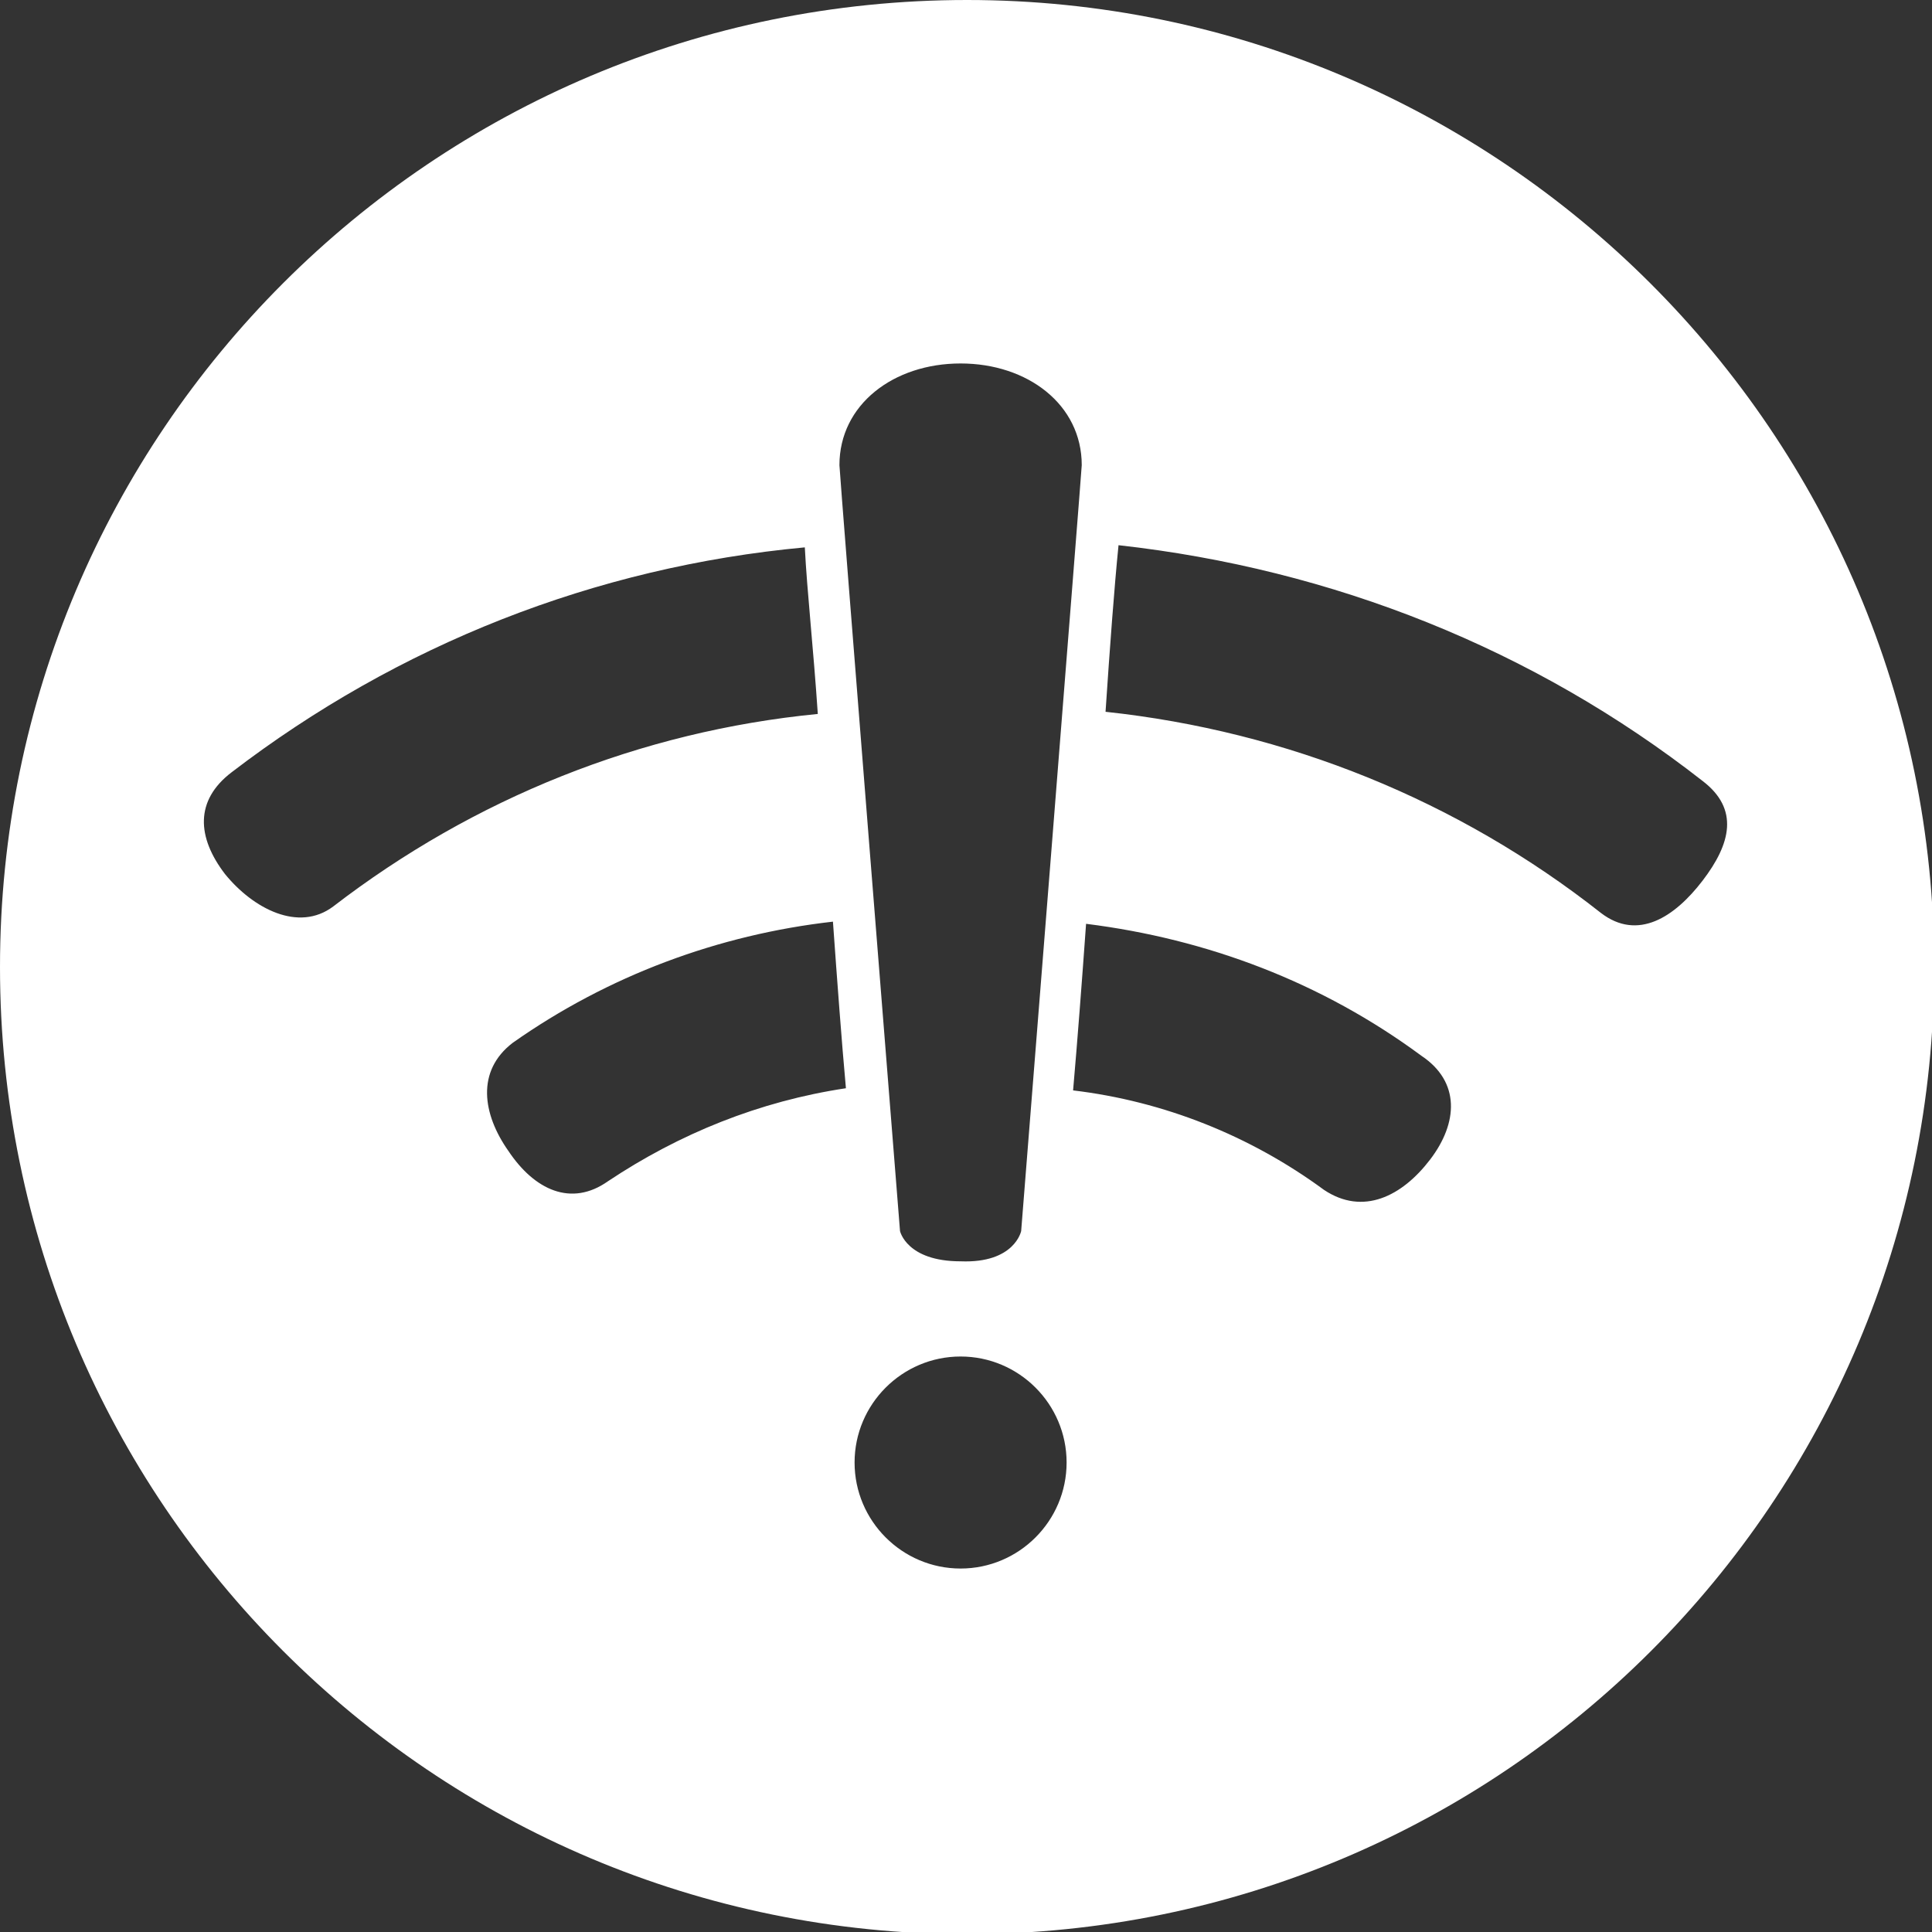 <?xml version="1.0" encoding="utf-8"?>
<!-- Generator: Adobe Illustrator 28.1.0, SVG Export Plug-In . SVG Version: 6.00 Build 0)  -->
<svg version="1.1" id="Layer_1" xmlns="http://www.w3.org/2000/svg" xmlns:xlink="http://www.w3.org/1999/xlink" x="0px" y="0px"
	 viewBox="0 0 89.3 89.3" style="enable-background:new 0 0 89.3 89.3;" xml:space="preserve">
<rect x="0" y="0" width="89.3" height="89.3" fill="#333333" stroke="none"/>
<style type="text/css">
	.st0{fill:#FFFFFF;}
</style>
<g>
	<g>
		<path class="st0" d="M44.7,0C20,0,0,20,0,44.7s20,44.7,44.7,44.7s44.7-20,44.7-44.7S69.3,0,44.7,0z M44.4,16.8
			c3.1,0,5.6,1.9,5.6,4.7c0,0.2-2.8,35.4-2.8,35.4s-0.3,1.5-2.8,1.4c-2.5,0-2.8-1.4-2.8-1.4s-2.8-35.1-2.8-35.4
			C38.8,18.7,41.3,16.8,44.4,16.8z M10.4,40.4c-1.3-1.7-1.4-3.4,0.3-4.7c7.7-5.9,16.8-9.5,26.5-10.4c0.1,2,0.4,4.7,0.6,7.7
			c-8.2,0.8-15.9,3.9-22.4,8.9C13.8,43.1,11.7,42,10.4,40.4z M28.1,54.6c-1.7,1.2-3.4,0.4-4.6-1.4c-1.2-1.7-1.5-3.7,0.2-5
			c4.4-3.1,9.5-5,14.8-5.6c0.2,2.8,0.4,5.5,0.6,7.7C35.1,50.9,31.4,52.4,28.1,54.6z M44.4,72.5c-2.7,0-4.9-2.2-4.9-4.9
			s2.2-4.9,4.9-4.9c2.7,0,4.9,2.2,4.9,4.9S47.1,72.5,44.4,72.5z M66.1,53.6c-1.3,1.7-3.1,2.6-4.9,1.4c-3.4-2.5-7.4-4.1-11.6-4.6
			c0.2-2.3,0.4-4.9,0.6-7.7c5.6,0.7,10.9,2.7,15.5,6.1C67.5,50,67.4,51.9,66.1,53.6z M74,42.2c-6.6-5.2-14.5-8.4-22.9-9.3
			c0.2-3,0.4-5.7,0.6-7.7c9.9,1.1,19.2,4.8,27,10.9c1.7,1.3,1.3,2.9,0,4.6C77.4,42.4,75.7,43.5,74,42.2z"/>
	</g>
</g>
</svg>
